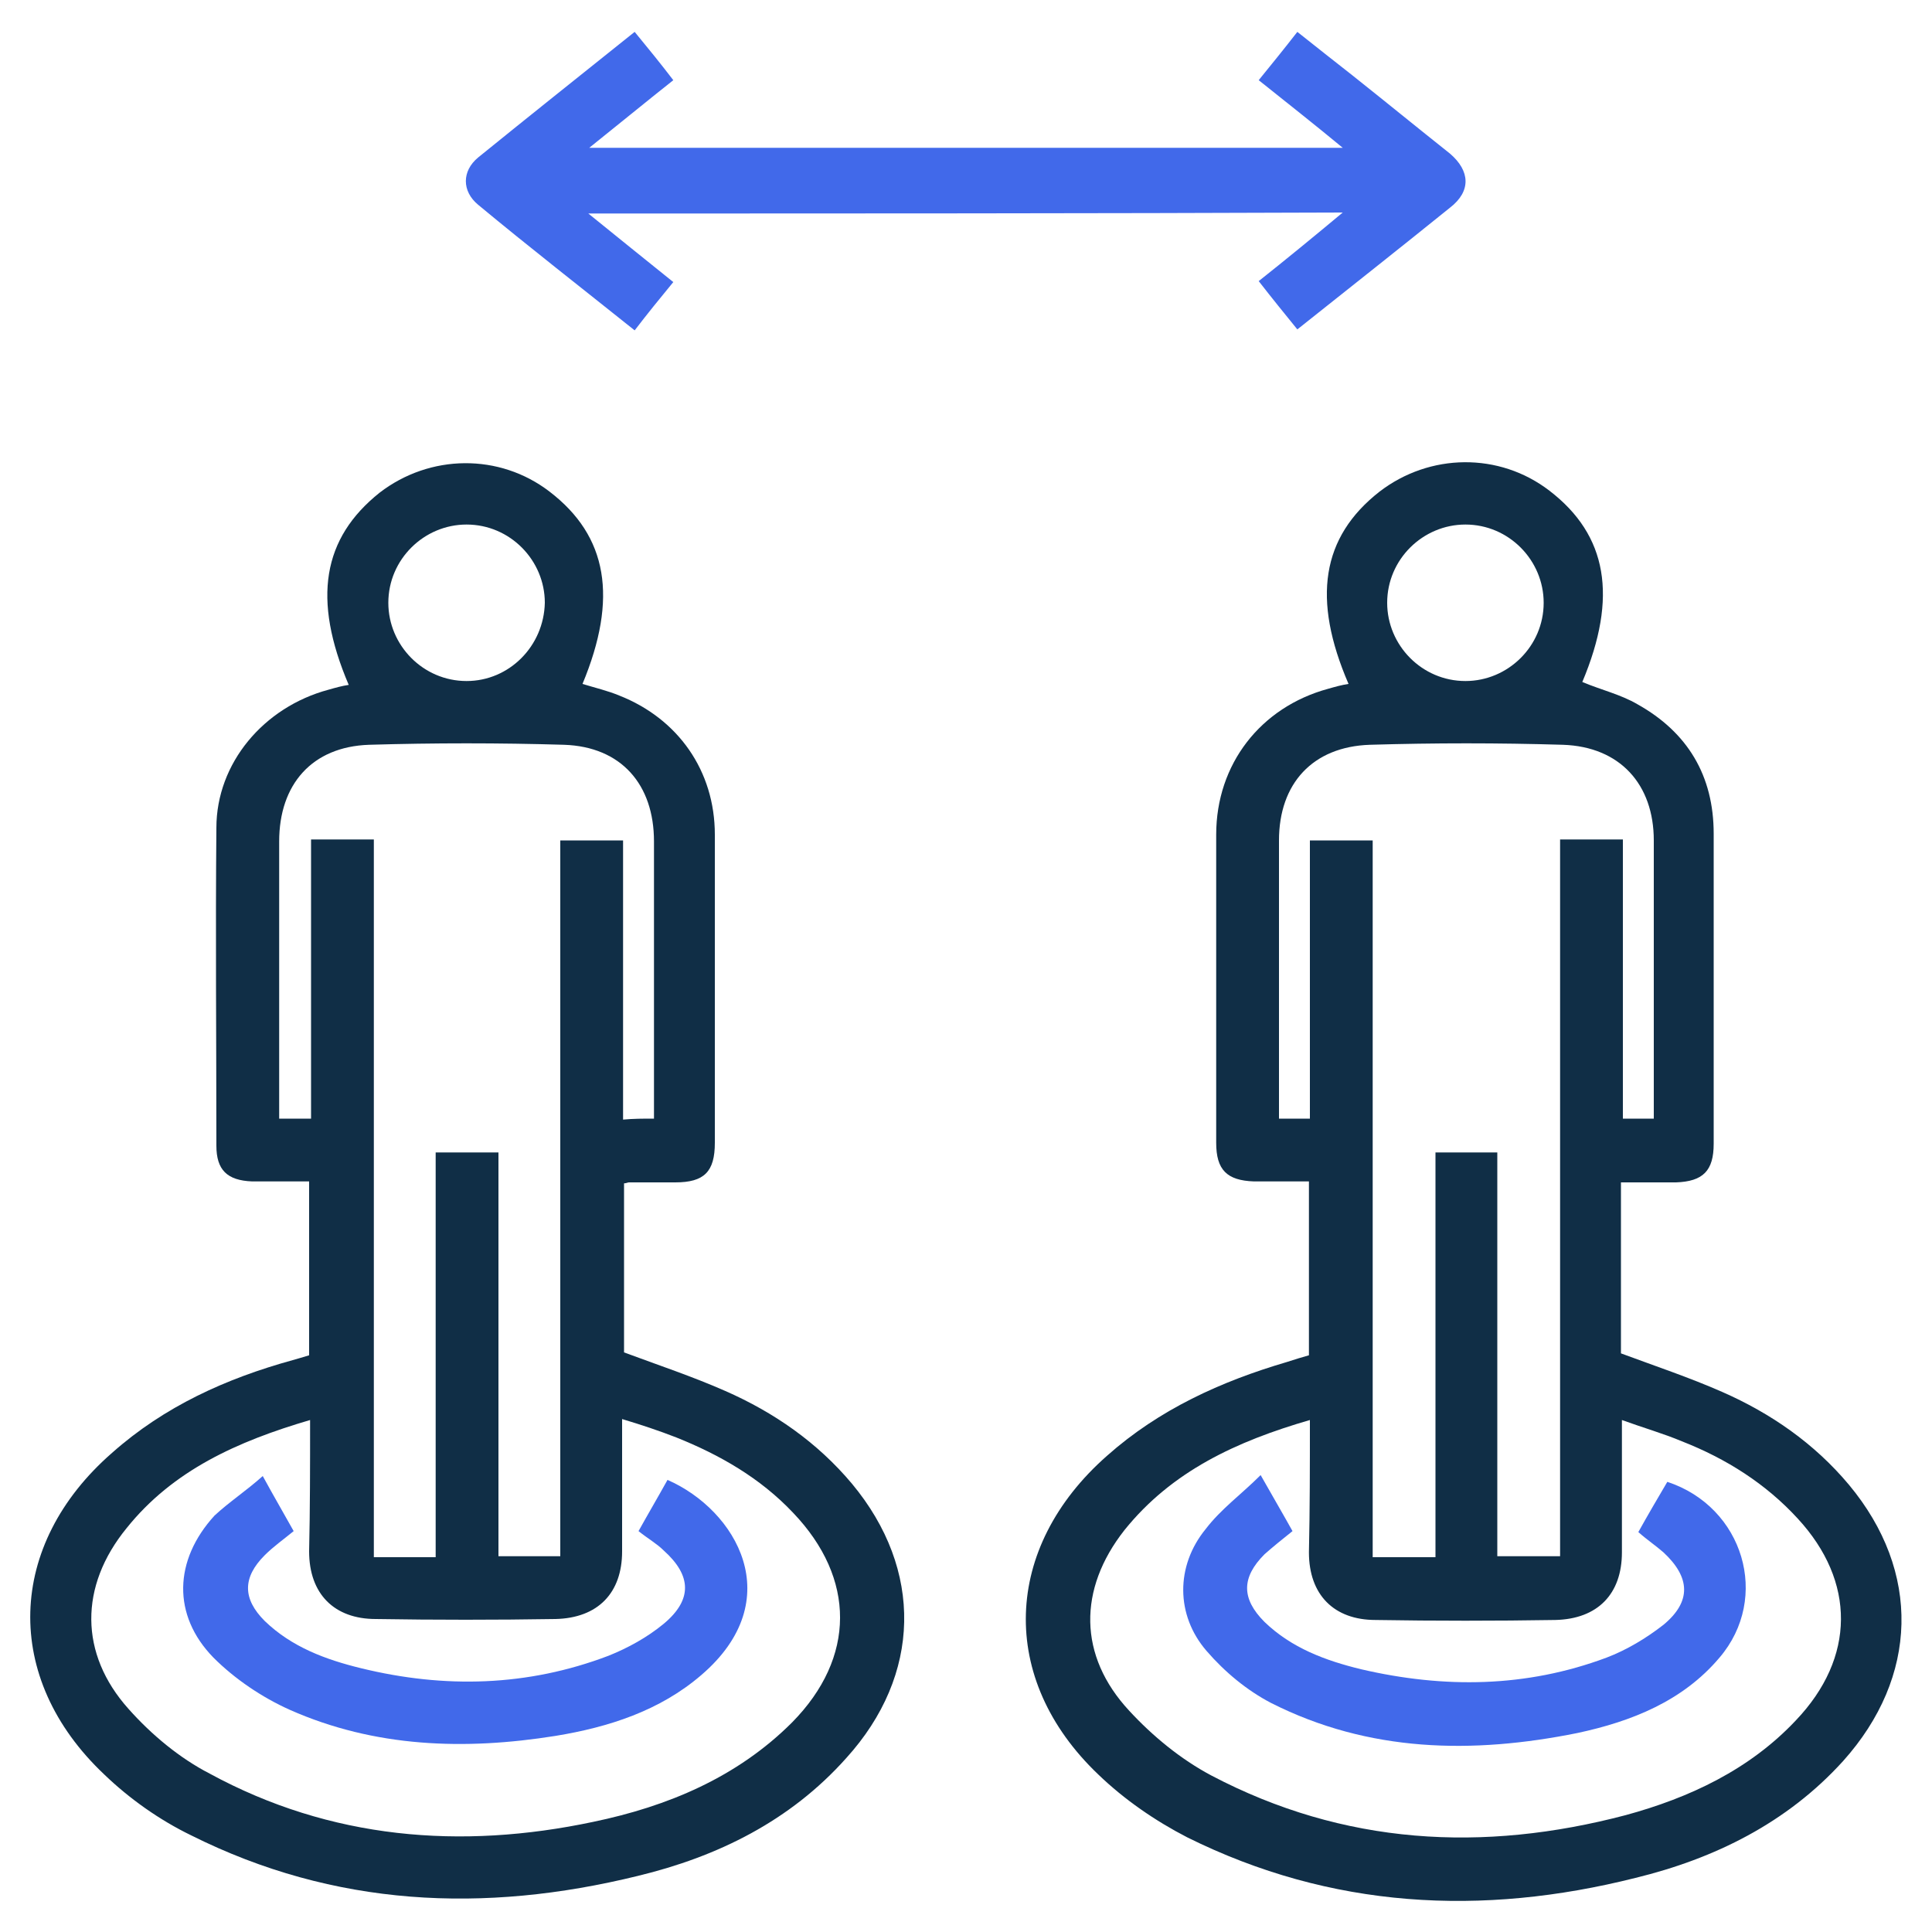 <?xml version="1.0" encoding="utf-8"?>
<!-- Generator: Adobe Illustrator 22.0.1, SVG Export Plug-In . SVG Version: 6.00 Build 0)  -->
<svg version="1.1" id="Layer_1" xmlns="http://www.w3.org/2000/svg" xmlns:xlink="http://www.w3.org/1999/xlink" x="0px" y="0px"
	 viewBox="0 0 200 200" style="enable-background:new 0 0 200 200;" xml:space="preserve">
<style type="text/css">
	.st0{fill:#102E46;}
	.st1{fill:#4169EA;}
</style>
<g>
	<path class="st0" d="M32,140.3c0-6,0-11.9,0-18c-2,0-3.9,0-5.9,0c-2.6-0.1-3.7-1.2-3.7-3.7c0-11-0.1-22,0-32.9
		c0-6.7,4.9-12.5,11.6-14.3c0.7-0.2,1.4-0.4,2.1-0.5c-3.8-8.9-2.7-15.2,3.2-19.9c5.2-4,12.4-4.1,17.6-0.1c6,4.6,7.1,11,3.4,19.9
		c1.3,0.4,2.6,0.7,3.8,1.2c6.1,2.4,9.9,7.8,9.9,14.4c0,10.6,0,21.3,0,31.9c0,3-1.1,4.1-4.1,4.1c-1.6,0-3.2,0-4.8,0
		c-0.1,0-0.3,0.1-0.5,0.1c0,5.8,0,11.7,0,17.5c3.5,1.3,7.1,2.5,10.5,4c5,2.2,9.5,5.3,13.1,9.6c7.4,8.9,7.2,19.8-0.6,28.4
		c-5.8,6.5-13.3,10.2-21.6,12.2c-15.9,3.9-31.4,3.2-46.2-4.2c-3.3-1.6-6.4-3.8-9-6.3c-10.6-10-10.1-23.8,0.8-33.3
		c5.4-4.8,11.8-7.7,18.7-9.6C30.7,140.7,31.3,140.5,32,140.3z M67.7,115.8c0-0.8,0-1.5,0-2.2c0-8.8,0-17.6,0-26.5
		c0-5.9-3.4-9.8-9.3-10c-6.7-0.2-13.5-0.2-20.2,0c-5.9,0.2-9.3,4.1-9.3,10c0,8.8,0,17.6,0,26.5c0,0.7,0,1.4,0,2.2c1.2,0,2.1,0,3.3,0
		c0-9.7,0-19.3,0-28.9c2.2,0,4.2,0,6.5,0c0,24.8,0,49.6,0,74.3c2.3,0,4.2,0,6.4,0c0-14,0-27.9,0-41.9c2.2,0,4.3,0,6.5,0
		c0,14,0,27.8,0,41.8c2.2,0,4.2,0,6.4,0c0-24.8,0-49.4,0-74.1c2.2,0,4.3,0,6.5,0c0,9.7,0,19.2,0,28.9
		C65.6,115.8,66.5,115.8,67.7,115.8z M32.1,147c-7.5,2.2-14.2,5.2-19,11.2c-4.9,6-4.9,13,0.2,18.7c2.4,2.7,5.3,5.1,8.4,6.7
		c12.5,6.8,26,7.9,39.7,5c7.7-1.6,14.9-4.6,20.6-10.3c6.6-6.7,6.6-14.9,0.1-21.7c-3.4-3.6-7.6-6-12.1-7.8c-1.8-0.7-3.6-1.3-5.6-1.9
		c0,4.8,0,9.3,0,13.7c0,4.3-2.5,6.9-6.9,7c-6.2,0.1-12.4,0.1-18.6,0c-4.3,0-6.9-2.6-6.9-7C32.1,156.2,32.1,151.8,32.1,147z
		 M56.4,62.4c0-4.4-3.6-8.1-8.1-8.1c-4.4,0-8.1,3.6-8.1,8.1c0,4.4,3.6,8.1,8.1,8.1C52.7,70.5,56.3,66.9,56.4,62.4z"/>
	<path class="st0" d="M135.5,140.3c0-6.1,0-11.9,0-18c-2,0-3.8,0-5.7,0c-2.8-0.1-3.9-1.2-3.9-4c0-10.6,0-21.3,0-31.9
		c0-7.3,4.6-13.2,11.6-15.1c0.7-0.2,1.4-0.4,2.1-0.5c-3.8-8.8-2.8-15.2,3.2-19.9c5.2-4,12.4-4.1,17.6-0.1c6,4.6,7.1,11,3.4,19.8
		c1.9,0.8,4,1.3,5.7,2.3c5.2,2.9,7.9,7.4,7.9,13.4c0,10.7,0,21.4,0,32.1c0,2.8-1.1,3.9-3.9,4c-1.9,0-3.7,0-5.7,0
		c0,6.1,0,11.9,0,17.7c3.5,1.3,7.1,2.5,10.5,4c5,2.2,9.5,5.3,13.1,9.6c7.5,9,7.2,19.9-0.6,28.6c-5.8,6.4-13.3,10.1-21.5,12.1
		c-15.9,4-31.5,3.2-46.4-4.2c-3.3-1.7-6.5-3.9-9.2-6.5c-10.4-9.9-9.9-23.5,0.9-33c5.4-4.8,11.8-7.7,18.6-9.7
		C134.1,140.7,134.8,140.5,135.5,140.3z M161.5,161.1c0-24.8,0-49.4,0-74.2c2.2,0,4.2,0,6.5,0c0,9.7,0,19.3,0,28.9
		c1.2,0,2.1,0,3.2,0c0-0.8,0-1.4,0-2.1c0-8.9,0-17.8,0-26.7c0-5.8-3.5-9.7-9.4-9.9c-6.7-0.2-13.3-0.2-20,0c-5.9,0.2-9.4,4-9.4,9.9
		c0,8.9,0,17.8,0,26.7c0,0.7,0,1.4,0,2.1c1.2,0,2.2,0,3.2,0c0-9.7,0-19.2,0-28.8c2.2,0,4.3,0,6.5,0c0,24.8,0,49.5,0,74.2
		c2.2,0,4.3,0,6.5,0c0-14.1,0-28,0-41.9c2.2,0,4.2,0,6.4,0c0,14,0,27.9,0,41.8C157.2,161.1,159.2,161.1,161.5,161.1z M135.6,147
		c-7.6,2.2-14.3,5.3-19.2,11.4c-4.8,6.1-4.8,13,0.5,18.7c2.4,2.6,5.3,5,8.5,6.7c13.7,7.2,28.1,8,42.9,4.1c6.6-1.8,12.8-4.7,17.6-9.8
		c6.2-6.5,6.2-14.4,0.2-20.9c-3.3-3.6-7.4-6.2-12-8c-1.9-0.8-4-1.4-6.2-2.2c0,4.9,0,9.3,0,13.7c0,4.3-2.5,6.9-6.9,7
		c-6.2,0.1-12.4,0.1-18.6,0c-4.3,0-6.9-2.6-6.9-7C135.6,156.2,135.6,151.8,135.6,147z M159.8,62.4c0-4.4-3.6-8.1-8.1-8.1
		c-4.4,0-8.1,3.6-8.1,8.1c0,4.4,3.6,8.1,8.1,8.1C156.1,70.5,159.8,66.9,159.8,62.4z"/>
	<path class="st1" d="M60.9,22.1c3.1,2.5,5.8,4.7,8.8,7.1c-1.4,1.7-2.7,3.3-4,5c-5.5-4.4-10.9-8.6-16.2-13c-1.7-1.4-1.7-3.5,0-4.9
		c5.3-4.3,10.7-8.6,16.2-13c1.4,1.7,2.7,3.3,4,5c-2.9,2.3-5.7,4.6-8.7,7c26.1,0,51.9,0,78,0c-2.9-2.4-5.7-4.6-8.7-7
		c1.3-1.6,2.6-3.2,4-5c2,1.6,3.8,3,5.7,4.5c3.4,2.7,6.7,5.4,10.1,8.1c2.1,1.8,2.2,3.9,0,5.6c-5.2,4.2-10.4,8.3-15.8,12.6
		c-1.3-1.6-2.6-3.2-4-5c2.9-2.3,5.7-4.6,8.7-7.1C112.9,22.1,87.1,22.1,60.9,22.1z"/>
	<path class="st1" d="M27.2,152.8c1.2,2.2,2.2,3.9,3.2,5.7c-1.1,0.9-2.1,1.6-3,2.5c-2.3,2.3-2.3,4.5,0,6.8c2.8,2.7,6.3,4,10,4.9
		c8.6,2.1,17.2,1.9,25.6-1.3c2-0.8,4-1.9,5.7-3.3c3-2.5,2.9-5,0-7.6c-0.7-0.7-1.6-1.2-2.6-2c1-1.8,2-3.5,3-5.3
		c7.1,3.1,12.6,12.4,3.5,20.2c-4.3,3.7-9.6,5.4-15.1,6.3c-9.4,1.5-18.7,1.2-27.5-2.7c-2.9-1.3-5.7-3.2-7.9-5.4
		c-4.3-4.4-4.1-10.1,0.1-14.7C23.7,155.5,25.4,154.4,27.2,152.8z"/>
	<path class="st1" d="M130.5,152.7c1.3,2.3,2.3,4,3.3,5.8c-1,0.8-2,1.6-2.9,2.4c-2.4,2.4-2.4,4.6,0,7c2.8,2.7,6.3,4,10,4.9
		c8.6,2,17.1,1.9,25.4-1.2c2.1-0.8,4.1-2,5.9-3.4c2.9-2.4,2.8-4.9,0-7.5c-0.8-0.7-1.7-1.3-2.6-2.1c1-1.8,2-3.5,3-5.2
		c7.9,2.6,10.7,12,5.4,18.2c-3.8,4.5-9.1,6.6-14.7,7.8c-10.9,2.2-21.6,2-31.7-3.1c-2.5-1.3-4.8-3.2-6.7-5.4
		c-3.2-3.7-3.2-8.8-0.1-12.6C126.4,156.2,128.5,154.7,130.5,152.7z"/>
</g>
</svg>
